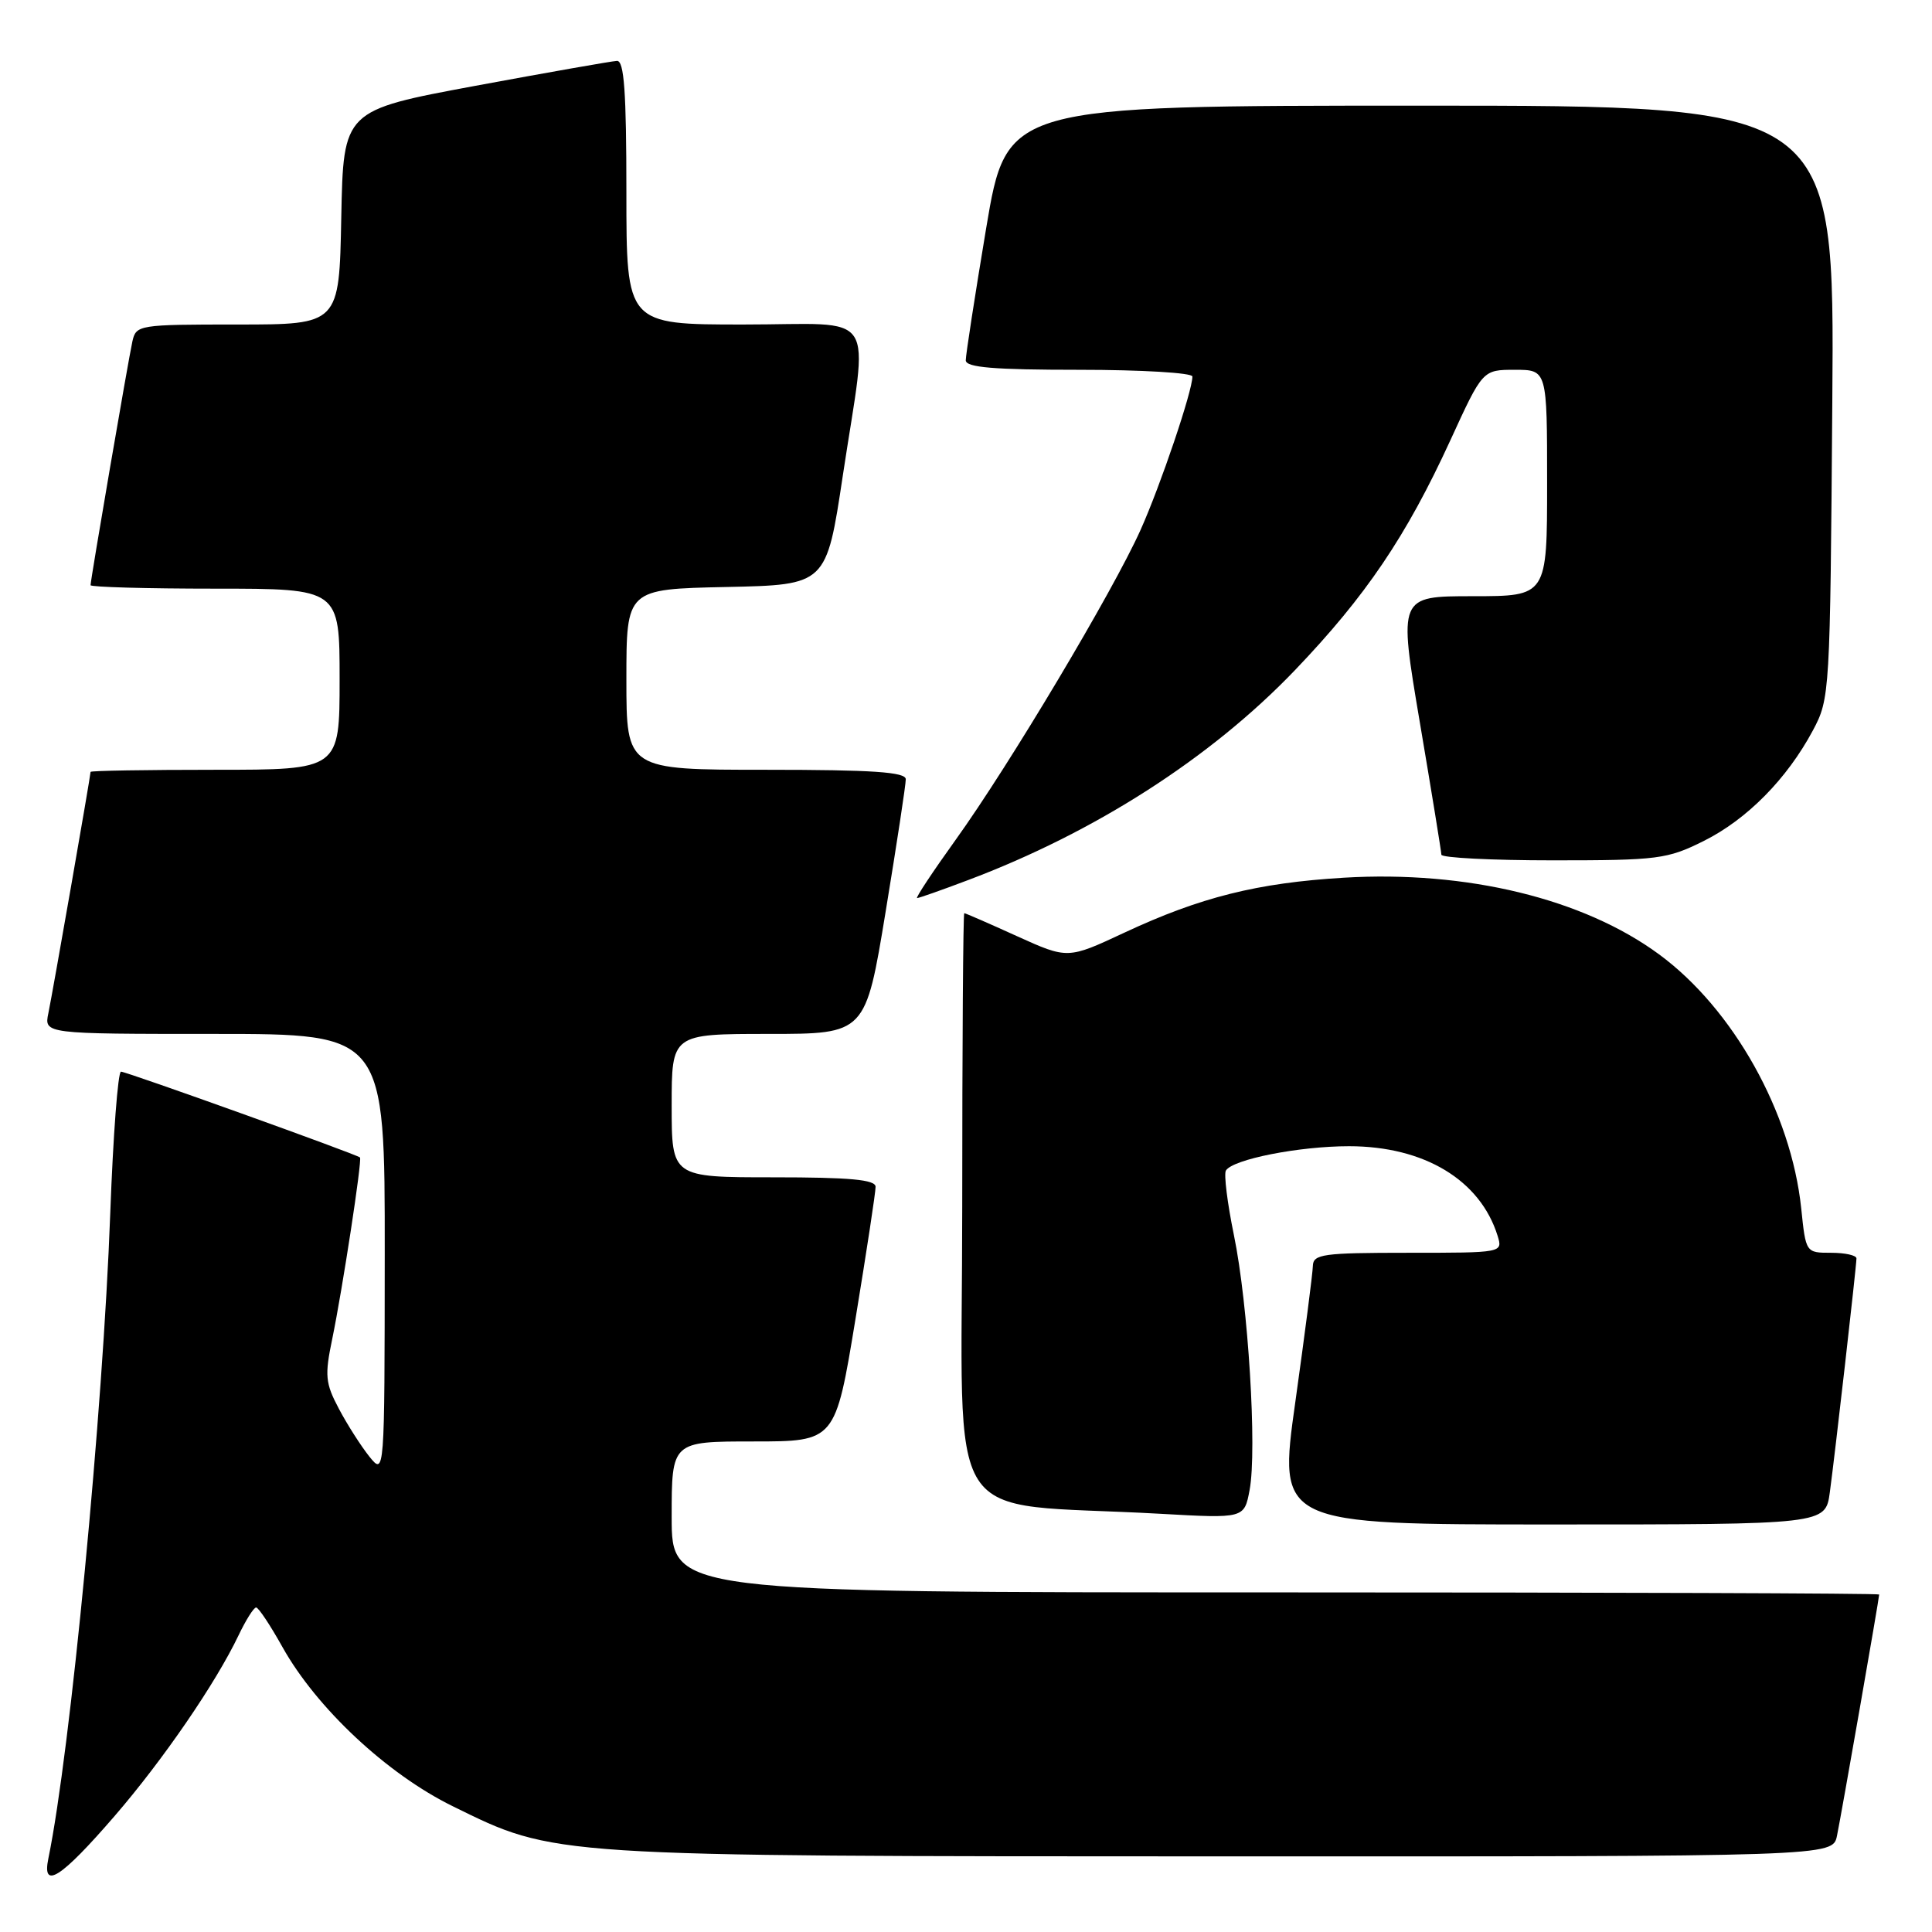 <?xml version="1.0" encoding="UTF-8" standalone="no"?>
<!DOCTYPE svg PUBLIC "-//W3C//DTD SVG 1.1//EN" "http://www.w3.org/Graphics/SVG/1.1/DTD/svg11.dtd" >
<svg xmlns="http://www.w3.org/2000/svg" xmlns:xlink="http://www.w3.org/1999/xlink" version="1.1" viewBox="0 0 256 256">
 <g >
 <path fill="currentColor"
d=" M 15.18 240.64 C 21.61 233.20 28.59 223.02 31.61 216.69 C 32.58 214.66 33.62 213.00 33.94 213.00 C 34.25 213.00 35.82 215.36 37.43 218.25 C 41.95 226.33 51.29 235.07 60.00 239.34 C 73.63 246.04 72.48 245.96 162.17 245.98 C 242.84 246.00 242.84 246.00 243.41 243.25 C 243.98 240.51 249.00 211.80 249.00 211.28 C 249.00 211.12 213.00 211.00 169.00 211.00 C 89.00 211.00 89.00 211.00 89.00 201.00 C 89.00 191.00 89.00 191.00 99.85 191.00 C 110.69 191.00 110.69 191.00 113.36 174.75 C 114.83 165.81 116.03 157.94 116.02 157.25 C 116.00 156.31 112.62 156.00 102.50 156.00 C 89.00 156.00 89.00 156.00 89.00 146.50 C 89.00 137.00 89.00 137.00 101.85 137.00 C 114.69 137.00 114.69 137.00 117.36 120.75 C 118.83 111.81 120.03 103.94 120.02 103.25 C 120.00 102.30 115.62 102.00 101.50 102.00 C 83.00 102.00 83.00 102.00 83.00 90.03 C 83.00 78.06 83.00 78.06 96.25 77.78 C 109.50 77.50 109.50 77.50 111.68 63.00 C 115.06 40.58 116.66 43.00 98.50 43.00 C 83.00 43.00 83.00 43.00 83.00 25.50 C 83.00 12.13 82.70 8.02 81.75 8.07 C 81.06 8.10 72.62 9.59 63.00 11.37 C 45.50 14.62 45.50 14.62 45.22 28.81 C 44.95 43.00 44.95 43.00 31.49 43.00 C 18.35 43.00 18.03 43.05 17.54 45.25 C 16.99 47.75 12.00 76.82 12.00 77.54 C 12.00 77.79 19.43 78.00 28.50 78.00 C 45.00 78.00 45.00 78.00 45.00 90.00 C 45.00 102.00 45.00 102.00 28.50 102.00 C 19.43 102.00 12.00 102.12 12.00 102.28 C 12.00 102.80 6.98 131.51 6.41 134.25 C 5.84 137.00 5.84 137.00 28.42 137.00 C 51.00 137.00 51.00 137.00 50.98 166.25 C 50.96 195.50 50.96 195.50 48.94 193.00 C 47.84 191.62 46.02 188.78 44.91 186.68 C 43.10 183.27 43.01 182.27 44.03 177.38 C 45.37 170.89 48.01 153.67 47.70 153.37 C 47.29 152.96 16.76 142.00 16.03 142.00 C 15.63 142.00 14.99 150.44 14.61 160.75 C 13.65 187.02 9.32 232.14 6.41 246.25 C 5.53 250.49 8.07 248.87 15.18 240.64 Z  M 242.46 197.75 C 243.14 192.76 245.98 167.84 245.99 166.75 C 246.00 166.34 244.49 166.00 242.64 166.00 C 239.28 166.00 239.28 166.00 238.67 160.11 C 237.34 147.41 229.67 133.69 219.84 126.46 C 209.81 119.08 194.37 115.33 178.06 116.30 C 166.60 116.99 159.05 118.88 148.99 123.58 C 141.48 127.09 141.48 127.09 134.76 124.05 C 131.07 122.37 127.92 121.00 127.77 121.00 C 127.62 121.00 127.50 138.51 127.50 159.92 C 127.50 203.76 124.40 198.94 153.68 200.58 C 164.87 201.21 164.87 201.21 165.58 197.43 C 166.58 192.10 165.39 172.81 163.50 163.66 C 162.63 159.42 162.15 155.57 162.44 155.10 C 163.36 153.61 172.14 151.88 178.75 151.88 C 188.71 151.88 196.14 156.36 198.44 163.75 C 199.13 166.00 199.13 166.00 186.57 166.00 C 175.28 166.00 174.00 166.18 173.96 167.75 C 173.94 168.71 172.89 176.81 171.64 185.75 C 169.35 202.00 169.35 202.00 205.61 202.00 C 241.88 202.00 241.88 202.00 242.46 197.75 Z  M 128.24 116.63 C 145.07 110.30 160.42 100.45 171.56 88.83 C 180.98 78.99 186.33 71.08 192.18 58.34 C 196.46 49.00 196.46 49.00 200.73 49.00 C 205.00 49.00 205.00 49.00 205.00 64.00 C 205.00 79.00 205.00 79.00 195.16 79.00 C 185.31 79.00 185.31 79.00 188.14 95.75 C 189.70 104.96 190.98 112.84 190.99 113.25 C 190.99 113.66 197.66 114.00 205.80 114.00 C 219.68 114.00 220.93 113.84 225.74 111.44 C 231.48 108.58 236.77 103.22 240.21 96.80 C 242.47 92.56 242.50 91.98 242.79 53.25 C 243.09 14.00 243.09 14.00 188.24 14.00 C 133.40 14.00 133.40 14.00 130.67 30.25 C 129.18 39.19 127.96 47.06 127.97 47.75 C 127.99 48.69 131.68 49.00 143.00 49.00 C 151.25 49.00 158.00 49.40 158.00 49.89 C 158.00 51.83 153.78 64.31 151.12 70.24 C 147.46 78.38 133.75 101.37 126.65 111.25 C 123.59 115.51 121.28 119.00 121.52 119.00 C 121.76 119.00 124.78 117.94 128.24 116.63 Z "/>
</g>
</svg>